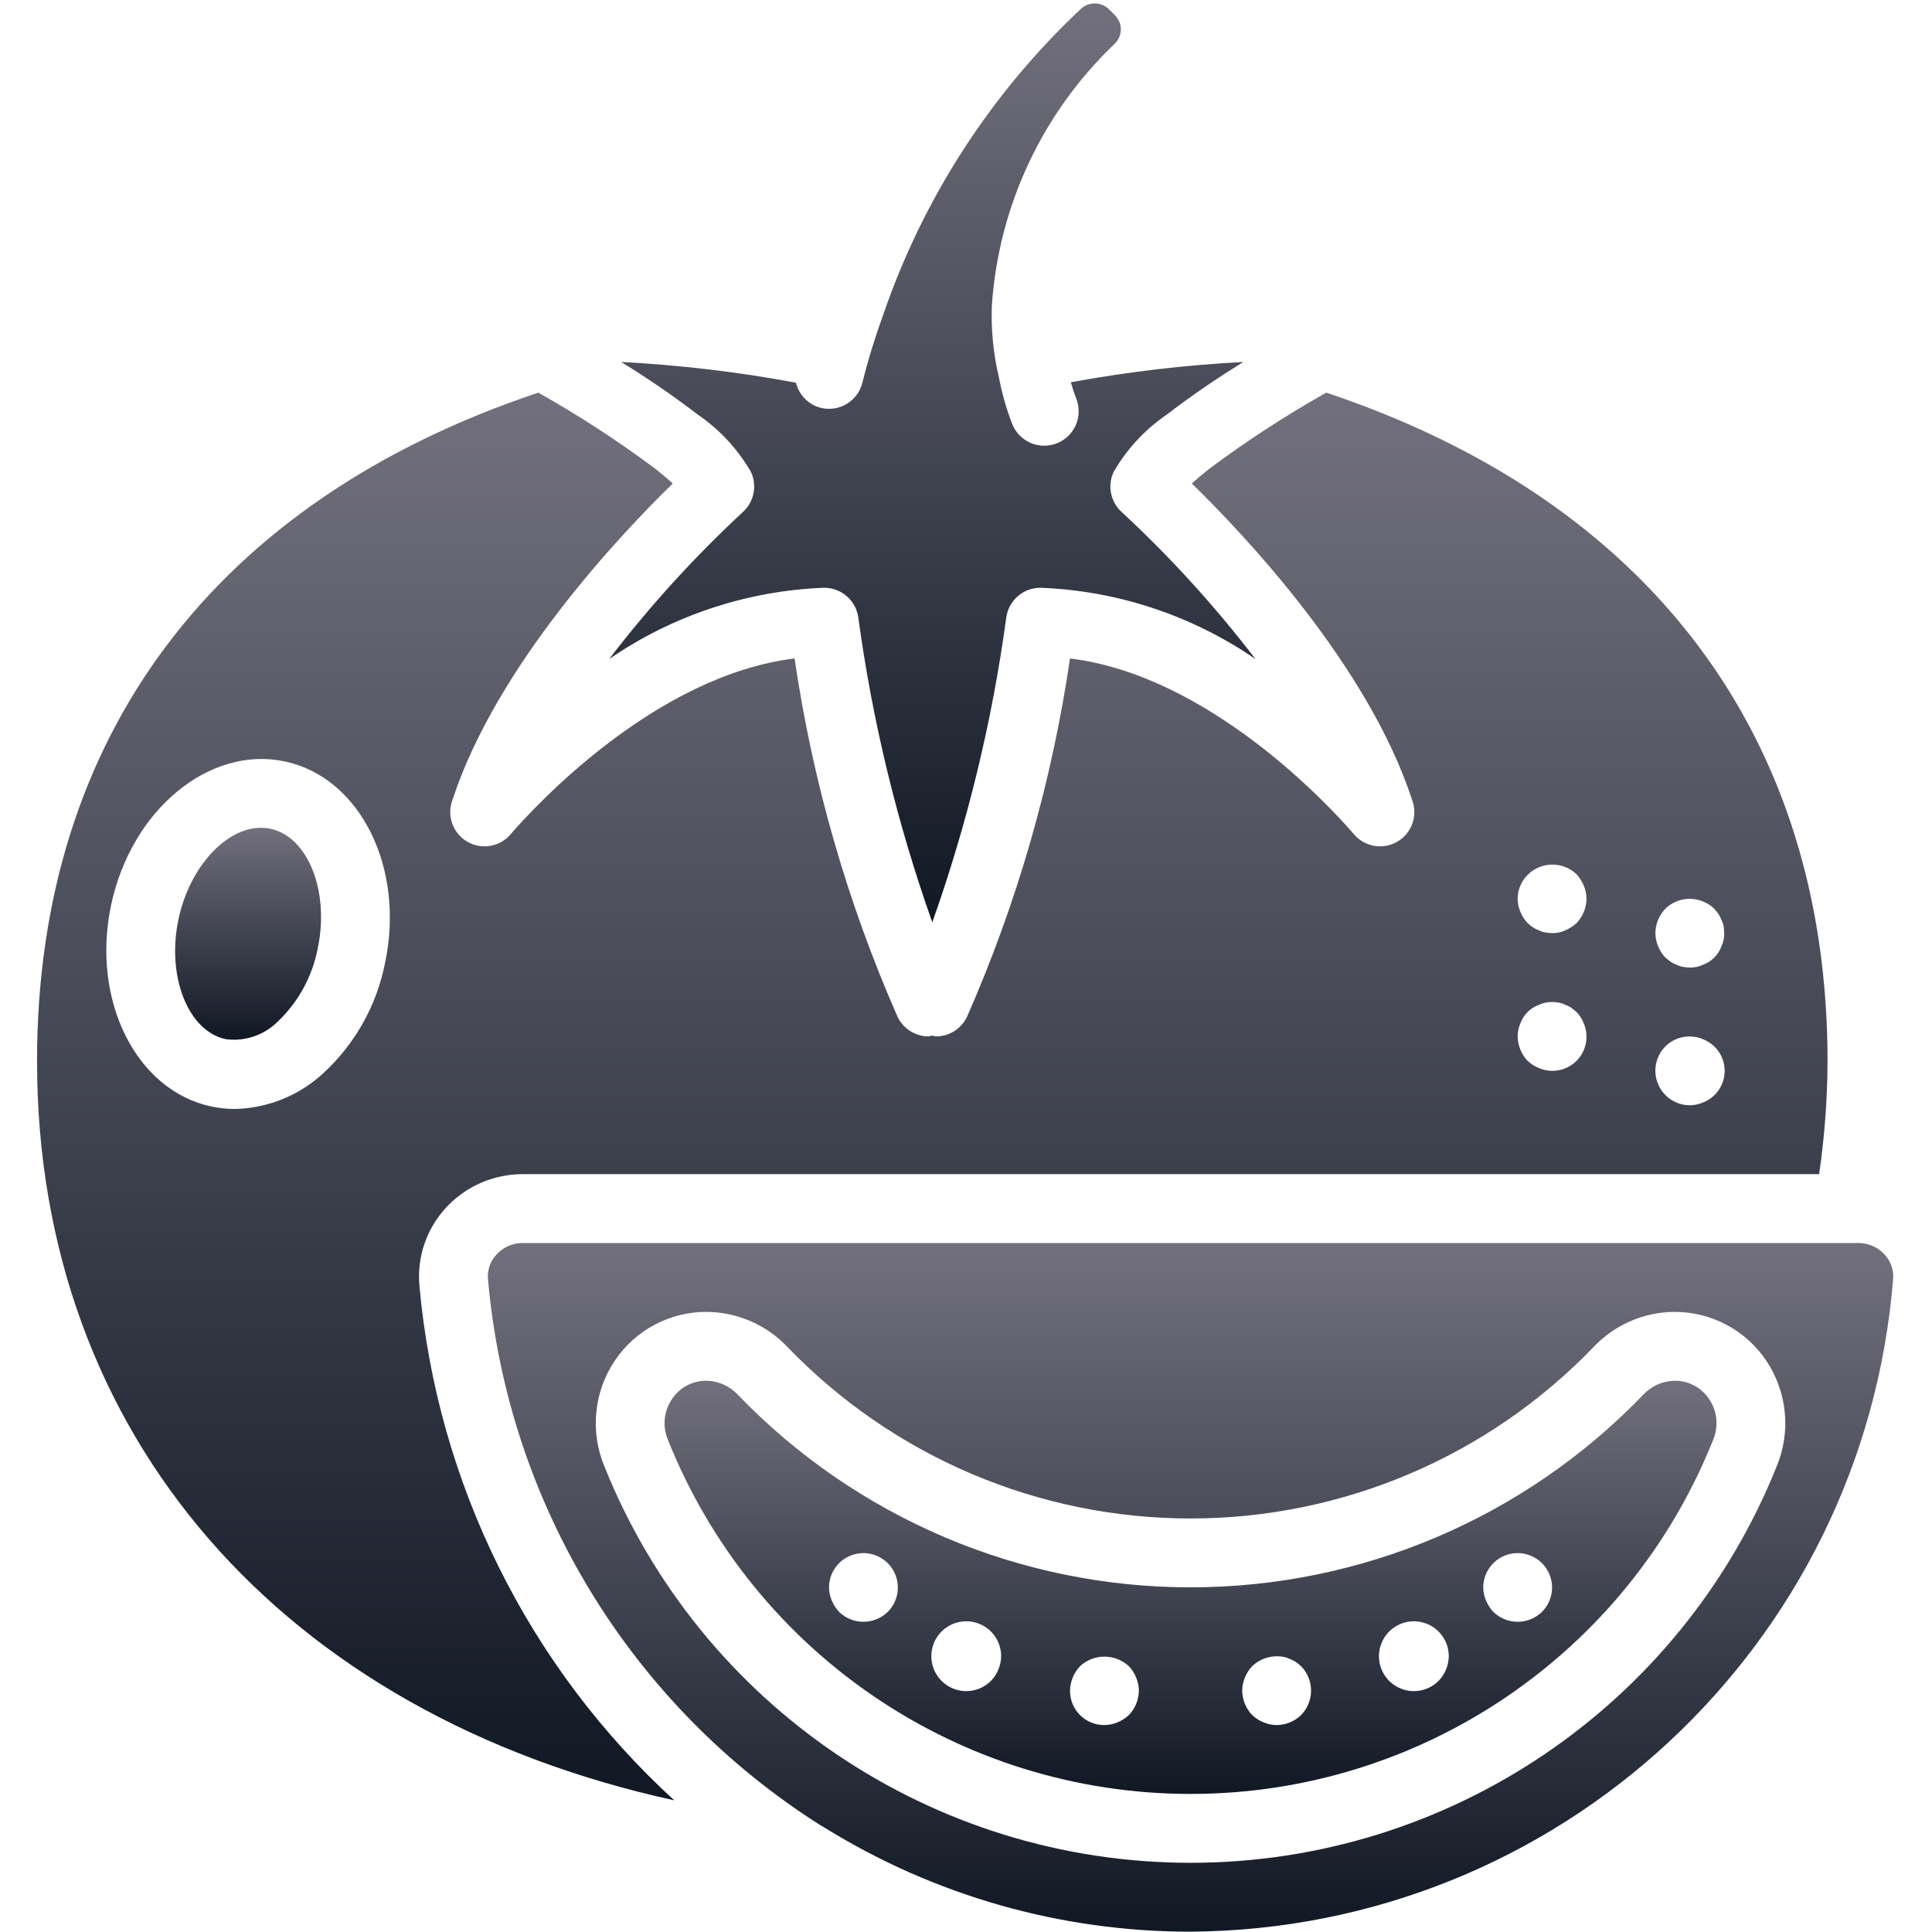 <svg width="513" height="513" viewBox="0 0 513 513" fill="none" xmlns="http://www.w3.org/2000/svg">
<g clip-path="url(#clip0_10025_66265)">
<path d="M71.821 220.064C70.987 219.887 70.137 219.799 69.285 219.801C59.99 219.801 50.352 230.189 47.397 244.06C44.178 259.203 49.919 273.793 59.928 275.926C64.972 276.604 70.046 274.907 73.669 271.332C79.17 266.141 82.905 259.355 84.348 251.93C87.571 236.787 81.835 222.198 71.821 220.064Z" fill="url(#paint0_linear_10025_66265)"/>
<path d="M111.371 341.422C110.682 333.882 113.197 326.4 118.3 320.806C123.54 315.059 130.955 311.779 138.733 311.77H483.029C484.481 301.84 485.227 291.819 485.263 281.783C485.263 195.605 438.031 132.969 352.164 104.258C341.377 110.327 330.992 117.086 321.076 124.492C319.152 126.014 317.643 127.3 316.46 128.38C330.433 142.005 363.161 176.608 374.88 212.17C375.315 213.257 375.542 214.415 375.55 215.585C375.566 219.471 373.114 222.939 369.445 224.219C365.776 225.499 361.698 224.309 359.294 221.256C352.913 213.927 321.041 179.355 284.117 174.839C279.308 207.647 270.107 239.659 256.76 270.013C255.237 273.182 252.031 275.197 248.514 275.196C248.189 275.14 247.867 275.066 247.55 274.977C247.233 275.067 246.911 275.14 246.586 275.196C243.07 275.198 239.864 273.182 238.34 270.013C224.993 239.659 215.791 207.647 210.983 174.839C174.059 179.356 142.187 213.928 135.806 221.256C133.401 224.309 129.324 225.499 125.655 224.219C121.986 222.939 119.534 219.471 119.55 215.585C119.558 214.415 119.785 213.256 120.22 212.17C131.939 176.607 164.666 142.009 178.64 128.38C177.453 127.295 175.935 126.001 173.997 124.469C164.088 117.07 153.713 110.318 142.934 104.256C57.069 132.968 9.835 195.607 9.835 281.783C9.835 381.26 75.166 455.268 179.029 478.038C140.228 442.531 116.097 393.805 111.371 341.422ZM457.765 286.129C457.153 289.149 455.041 291.647 452.165 292.751C451.066 293.22 449.886 293.469 448.691 293.483C444.994 293.468 441.667 291.238 440.249 287.823C438.831 284.408 439.6 280.477 442.2 277.848C444.826 275.25 448.759 274.49 452.164 275.924C453.283 276.368 454.308 277.021 455.183 277.848C457.403 279.987 458.377 283.11 457.765 286.129ZM442.201 241.279C444.85 238.723 448.756 237.969 452.165 239.355C453.284 239.799 454.309 240.452 455.184 241.279C455.55 241.734 455.916 242.19 456.278 242.649C456.624 243.158 456.902 243.71 457.104 244.292C457.366 244.811 457.552 245.366 457.653 245.939C457.754 246.545 457.815 247.156 457.836 247.77C457.867 248.969 457.616 250.159 457.104 251.243C456.272 253.539 454.463 255.348 452.167 256.18C451.082 256.693 449.893 256.944 448.693 256.913C448.079 256.897 447.467 256.835 446.863 256.73C446.29 256.628 445.735 256.443 445.216 256.181C444.634 255.979 444.082 255.701 443.573 255.355C443.113 254.993 442.658 254.627 442.202 254.261C441.375 253.387 440.722 252.362 440.278 251.243C439.811 250.144 439.564 248.964 439.55 247.77C439.583 245.349 440.53 243.031 442.201 241.279ZM418.612 281.69C416.892 283.41 414.553 284.365 412.121 284.342C410.925 284.328 409.743 284.079 408.643 283.61C407.526 283.167 406.503 282.516 405.63 281.69C403.96 279.938 403.013 277.62 402.978 275.199C402.991 274.003 403.238 272.822 403.706 271.721C404.546 269.429 406.351 267.623 408.643 266.784C410.312 266.057 412.165 265.866 413.947 266.239C414.52 266.337 415.076 266.521 415.594 266.784C416.177 266.985 416.731 267.263 417.241 267.61C417.696 267.976 418.152 268.342 418.611 268.708C419.437 269.581 420.088 270.604 420.531 271.721C421 272.821 421.249 274.003 421.263 275.199C421.287 277.631 420.331 279.97 418.612 281.69ZM403.705 235.15C404.913 232.37 407.403 230.356 410.373 229.756C413.343 229.156 416.419 230.044 418.612 232.136C419.418 233.025 420.067 234.044 420.532 235.149C421.001 236.249 421.249 237.431 421.263 238.627C421.226 241.047 420.28 243.365 418.612 245.118C417.722 245.924 416.701 246.573 415.594 247.038C414.509 247.55 413.32 247.801 412.12 247.769C411.506 247.753 410.894 247.691 410.29 247.586C409.717 247.484 409.162 247.299 408.643 247.037C408.061 246.835 407.509 246.557 407 246.211C406.52 245.877 406.062 245.511 405.629 245.117C404.802 244.243 404.149 243.218 403.705 242.099C402.735 239.885 402.735 237.365 403.705 235.15ZM102.233 255.734C100.002 267.014 94.228 277.286 85.751 285.055C79.361 290.935 71.044 294.279 62.363 294.461C60.267 294.463 58.177 294.244 56.126 293.809C36.081 289.541 24.144 265.519 29.514 240.255C34.893 214.992 55.608 197.925 75.626 202.179C95.674 206.449 107.612 230.475 102.233 255.734Z" fill="url(#paint1_linear_10025_66265)"/>
<path d="M199.393 125.3C201.108 128.959 200.219 133.309 197.205 136.001C184.313 147.972 172.457 161.012 161.762 174.981C178.615 163.397 198.412 156.838 218.847 156.068C223.472 156.068 227.368 159.521 227.923 164.113C231.679 191.64 238.255 218.708 247.549 244.889C256.851 218.71 263.427 191.641 267.173 164.113C267.728 159.522 271.624 156.068 276.249 156.068C296.693 156.839 316.497 163.402 333.357 174.992C322.661 161.015 310.797 147.973 297.892 136.005C294.877 133.312 293.987 128.959 295.704 125.3C299.195 119.258 303.996 114.074 309.753 110.13C316.311 105.107 323.125 100.428 330.168 96.112C314.788 96.918 299.477 98.718 284.33 101.503C284.76 103.011 285.242 104.466 285.798 105.912C286.976 108.963 286.435 112.41 284.379 114.953C282.323 117.496 279.066 118.748 275.836 118.237C272.606 117.725 269.895 115.528 268.726 112.474C267.197 108.513 266.035 104.42 265.253 100.246C263.756 93.978 263.123 87.534 263.369 81.094C265.171 54.652 276.823 29.848 296.025 11.581C297.032 10.593 297.603 9.244 297.611 7.834C297.619 6.424 297.065 5.068 296.07 4.068L294.476 2.47C292.477 0.501 289.304 0.387 287.168 2.207C263.152 24.688 245.036 52.732 234.418 83.868C232.299 89.687 230.487 95.613 228.989 101.622C228.404 103.975 226.907 105.999 224.829 107.248C222.751 108.497 220.261 108.869 217.909 108.283C214.661 107.446 212.144 104.879 211.37 101.616C196.028 98.763 180.515 96.925 164.931 96.113C171.963 100.422 178.767 105.094 185.315 110.109C191.085 114.058 195.894 119.249 199.393 125.3Z" fill="url(#paint2_linear_10025_66265)"/>
<path d="M500.415 333.113C498.644 331.169 496.138 330.06 493.509 330.055H138.732C136.103 330.06 133.596 331.169 131.826 333.113C130.171 334.887 129.353 337.282 129.576 339.698C134.824 399.232 167.566 452.903 218.102 484.809C218.411 484.962 218.71 485.133 218.999 485.322C248.17 503.388 281.808 512.944 316.121 512.913C413.807 512.274 494.799 437.07 502.666 339.699C502.888 337.282 502.07 334.887 500.415 333.113ZM471.75 389.381C446.241 452.959 384.625 494.627 316.121 494.627C247.617 494.627 186.001 452.958 160.491 389.381C156.65 380.173 157.669 369.654 163.205 361.354C168.643 353.211 177.793 348.327 187.584 348.341C195.737 348.381 203.518 351.758 209.115 357.685C237.116 386.767 275.748 403.198 316.12 403.198C356.491 403.198 395.123 386.766 423.124 357.685C428.709 351.766 436.473 348.39 444.61 348.341H444.655C454.447 348.328 463.596 353.212 469.034 361.354C474.572 369.654 475.591 380.173 471.75 389.381Z" fill="url(#paint3_linear_10025_66265)"/>
<path d="M444.656 366.626H444.611C441.428 366.696 438.411 368.062 436.258 370.407C404.812 403.044 361.441 421.483 316.12 421.483C270.799 421.483 227.428 403.044 195.982 370.407C193.829 368.062 190.812 366.696 187.629 366.626C183.924 366.58 180.451 368.422 178.41 371.514C176.243 374.729 175.856 378.825 177.383 382.389C200.065 439.13 255.013 476.34 316.12 476.34C377.227 476.34 432.174 439.13 454.857 382.389C456.384 378.825 455.997 374.729 453.83 371.514C451.801 368.433 448.346 366.592 444.656 366.626ZM235.755 427.975C232.15 431.511 226.378 431.511 222.773 427.975C221.965 427.086 221.314 426.065 220.849 424.957C220.382 423.858 220.134 422.678 220.121 421.483C220.145 417.356 222.931 413.757 226.919 412.699C230.908 411.641 235.111 413.386 237.177 416.958C239.244 420.531 238.661 425.045 235.755 427.975ZM263.183 446.26C260.081 449.424 255.173 449.95 251.471 447.515C247.769 445.08 246.307 440.366 247.982 436.264C249.657 432.162 254.002 429.819 258.35 430.673C262.698 431.527 265.834 435.338 265.835 439.769C265.798 442.189 264.852 444.507 263.183 446.26ZM299.755 455.403C298.864 456.209 297.844 456.858 296.737 457.323C295.638 457.792 294.458 458.04 293.263 458.054C290.831 458.078 288.492 457.122 286.772 455.402C285.052 453.682 284.097 451.343 284.12 448.911C284.133 447.715 284.38 446.534 284.848 445.433C285.291 444.315 285.944 443.292 286.772 442.419C290.438 439.035 296.088 439.035 299.754 442.419C300.58 443.292 301.231 444.315 301.674 445.432C302.143 446.532 302.392 447.714 302.406 448.91C302.37 451.332 301.423 453.65 299.755 455.403ZM345.469 455.403C343.725 457.087 341.401 458.036 338.978 458.055C337.782 458.041 336.6 457.792 335.5 457.323C334.383 456.88 333.36 456.229 332.487 455.403C330.817 453.651 329.87 451.333 329.835 448.912C329.848 447.716 330.095 446.535 330.563 445.434C331.006 444.316 331.659 443.293 332.487 442.42C334.704 440.313 337.796 439.396 340.804 439.951C341.377 440.049 341.933 440.233 342.451 440.496C343.034 440.697 343.588 440.975 344.098 441.322C344.577 441.66 345.035 442.027 345.469 442.42C349.005 446.026 349.005 451.797 345.469 455.403ZM382.04 446.26C378.938 449.424 374.03 449.95 370.328 447.515C366.626 445.08 365.164 440.366 366.839 436.264C368.514 432.162 372.859 429.819 377.207 430.673C381.555 431.527 384.691 435.338 384.692 439.769C384.655 442.189 383.709 444.507 382.04 446.26ZM409.469 427.975C405.864 431.511 400.092 431.511 396.487 427.975C395.679 427.086 395.028 426.065 394.563 424.957C394.096 423.858 393.848 422.678 393.835 421.483C393.859 417.356 396.645 413.757 400.633 412.699C404.622 411.641 408.825 413.386 410.891 416.958C412.958 420.531 412.375 425.045 409.469 427.975Z" fill="url(#paint4_linear_10025_66265)"/>
</g>
<defs>
<linearGradient id="paint0_linear_10025_66265" x1="65.874" y1="219.801" x2="65.874" y2="276.072" gradientUnits="userSpaceOnUse">
<stop stop-color="#72707D"/>
<stop offset="1" stop-color="#101824"/>
</linearGradient>
<linearGradient id="paint1_linear_10025_66265" x1="247.549" y1="104.256" x2="247.549" y2="478.038" gradientUnits="userSpaceOnUse">
<stop stop-color="#72707D"/>
<stop offset="1" stop-color="#101824"/>
</linearGradient>
<linearGradient id="paint2_linear_10025_66265" x1="247.559" y1="0.914" x2="247.559" y2="244.889" gradientUnits="userSpaceOnUse">
<stop stop-color="#72707D"/>
<stop offset="1" stop-color="#101824"/>
</linearGradient>
<linearGradient id="paint3_linear_10025_66265" x1="316.121" y1="330.055" x2="316.121" y2="512.913" gradientUnits="userSpaceOnUse">
<stop stop-color="#72707D"/>
<stop offset="1" stop-color="#101824"/>
</linearGradient>
<linearGradient id="paint4_linear_10025_66265" x1="316.12" y1="366.625" x2="316.12" y2="476.34" gradientUnits="userSpaceOnUse">
<stop stop-color="#72707D"/>
<stop offset="1" stop-color="#101824"/>
</linearGradient>
<clipPath id="clip0_10025_66265">
<rect width="511.998" height="511.998" fill="white" transform="translate(0.269 0.914)"/>
</clipPath>
</defs>
</svg>
